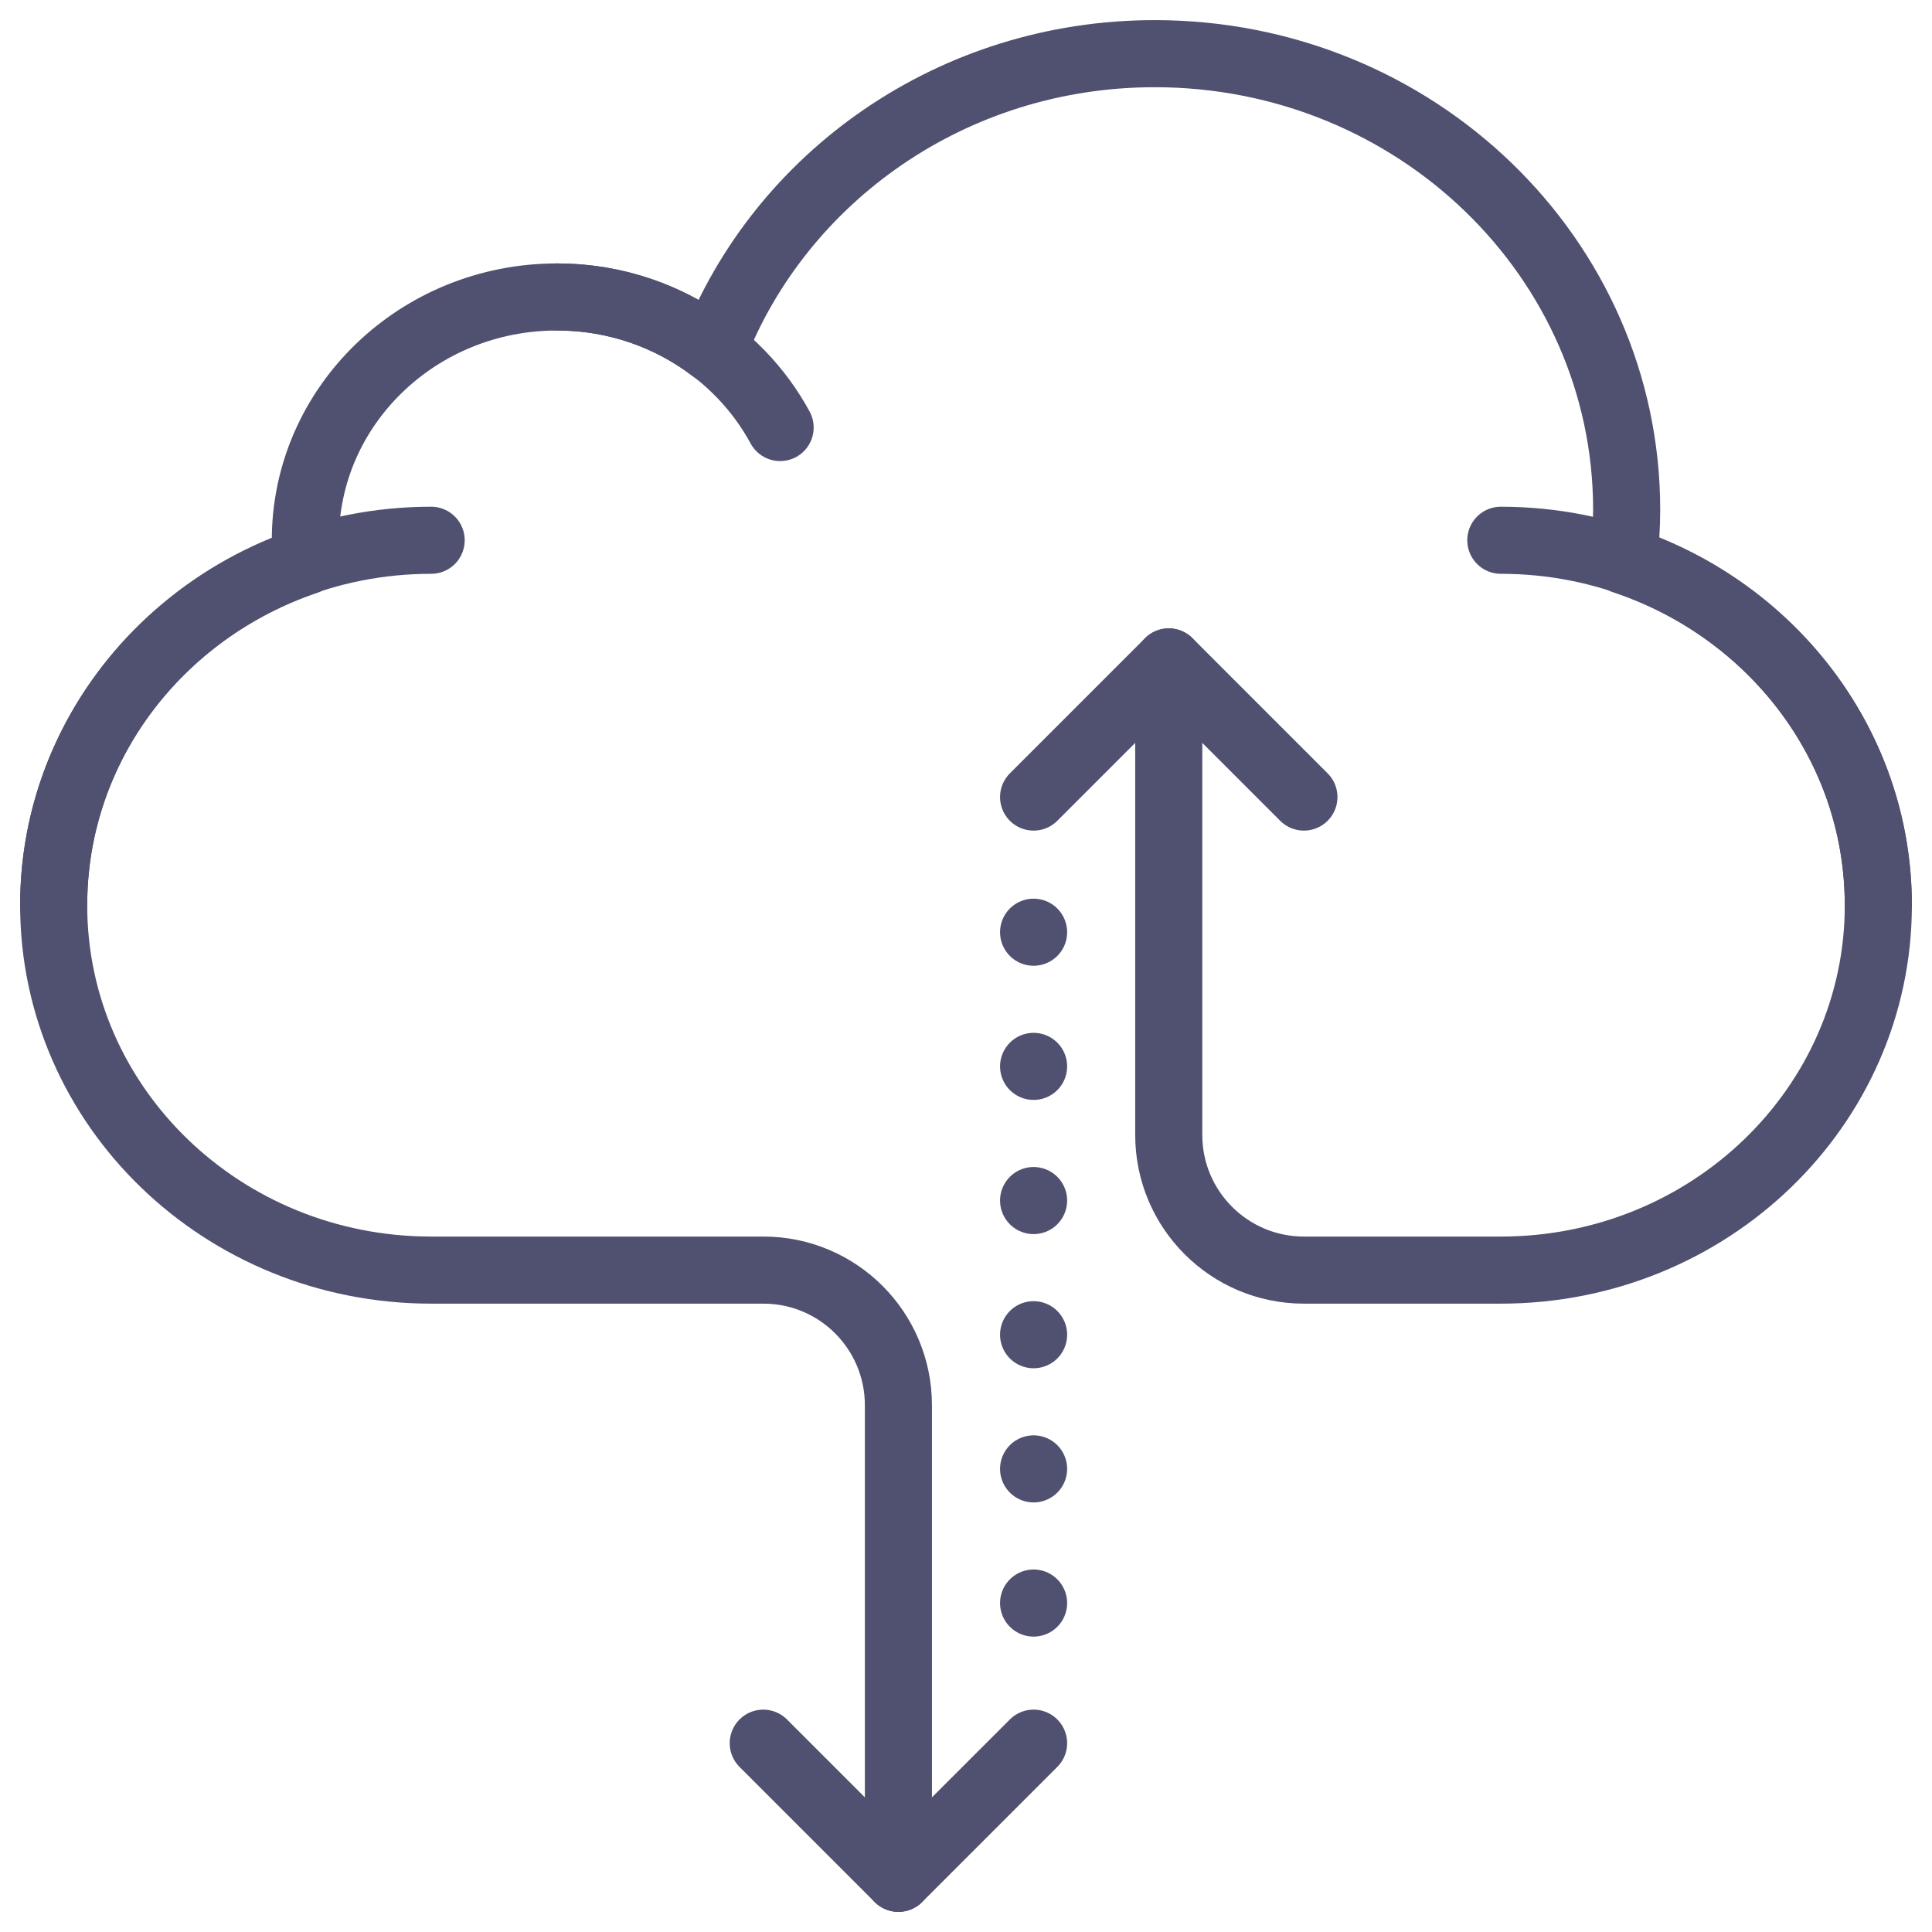 <?xml version="1.0" encoding="UTF-8" standalone="no"?>
<svg width="72px" height="72px" viewBox="0 0 72 72" version="1.1" xmlns="http://www.w3.org/2000/svg" xmlns:xlink="http://www.w3.org/1999/xlink">
    <!-- Generator: sketchtool 49.1 (51147) - http://www.bohemiancoding.com/sketch -->
    <title>54745314-F305-476E-965D-9D7CB14604F6</title>
    <desc>Created with sketchtool.</desc>
    <defs></defs>
    <g id="Page-1" stroke="none" stroke-width="1" fill="none" fill-rule="evenodd" stroke-linecap="round" stroke-linejoin="round">
        <g id="homepage@2x" transform="translate(-351, -1983)" stroke="#505070" stroke-width="2.5">
            <g id="setps" transform="translate(232, 1985)">
                <g id="upload-icon" transform="translate(121, 0)">
                    <path d="M36.519,32.741 L36.519,57.926" id="Stroke-1" stroke-dasharray="0,5"></path>
                    <g id="Group-14">
                        <path d="M53.931,18.134 C61.701,18.134 67.999,24.222 67.999,31.734" id="Stroke-2"></path>
                        <path d="M0,31.734 C0,24.222 6.299,18.134 14.068,18.134" id="Stroke-4"></path>
                        <path d="M18.759,9.067 C22.37,9.067 25.506,11.04 27.073,13.933" id="Stroke-6"></path>
                        <polyline id="Stroke-8" points="36.519 62.963 31.481 68 26.444 62.963"></polyline>
                        <path d="M41.556,22.667 L41.556,40.296 C41.556,43.078 43.811,45.333 46.593,45.333 L53.932,45.333 C61.701,45.333 68,39.245 68,31.733 C68,25.773 64.027,20.721 58.506,18.884 C58.578,18.264 58.621,17.637 58.621,17 C58.621,7.611 50.747,0 41.034,0 C33.496,0 27.085,4.593 24.583,11.035 C22.983,9.806 20.962,9.067 18.758,9.067 C13.579,9.067 9.379,13.127 9.379,18.133 C9.379,18.395 9.397,18.652 9.419,18.91 C3.938,20.766 0,25.8 0,31.733 C0,39.245 6.299,45.333 14.068,45.333 L26.451,45.333 C29.232,45.333 31.481,47.589 31.481,50.37 L31.481,68" id="Stroke-10"></path>
                        <polyline id="Stroke-12" points="36.519 27.704 41.556 22.667 46.593 27.704"></polyline>
                    </g>
                </g>
            </g>
        </g>
    </g>
</svg>